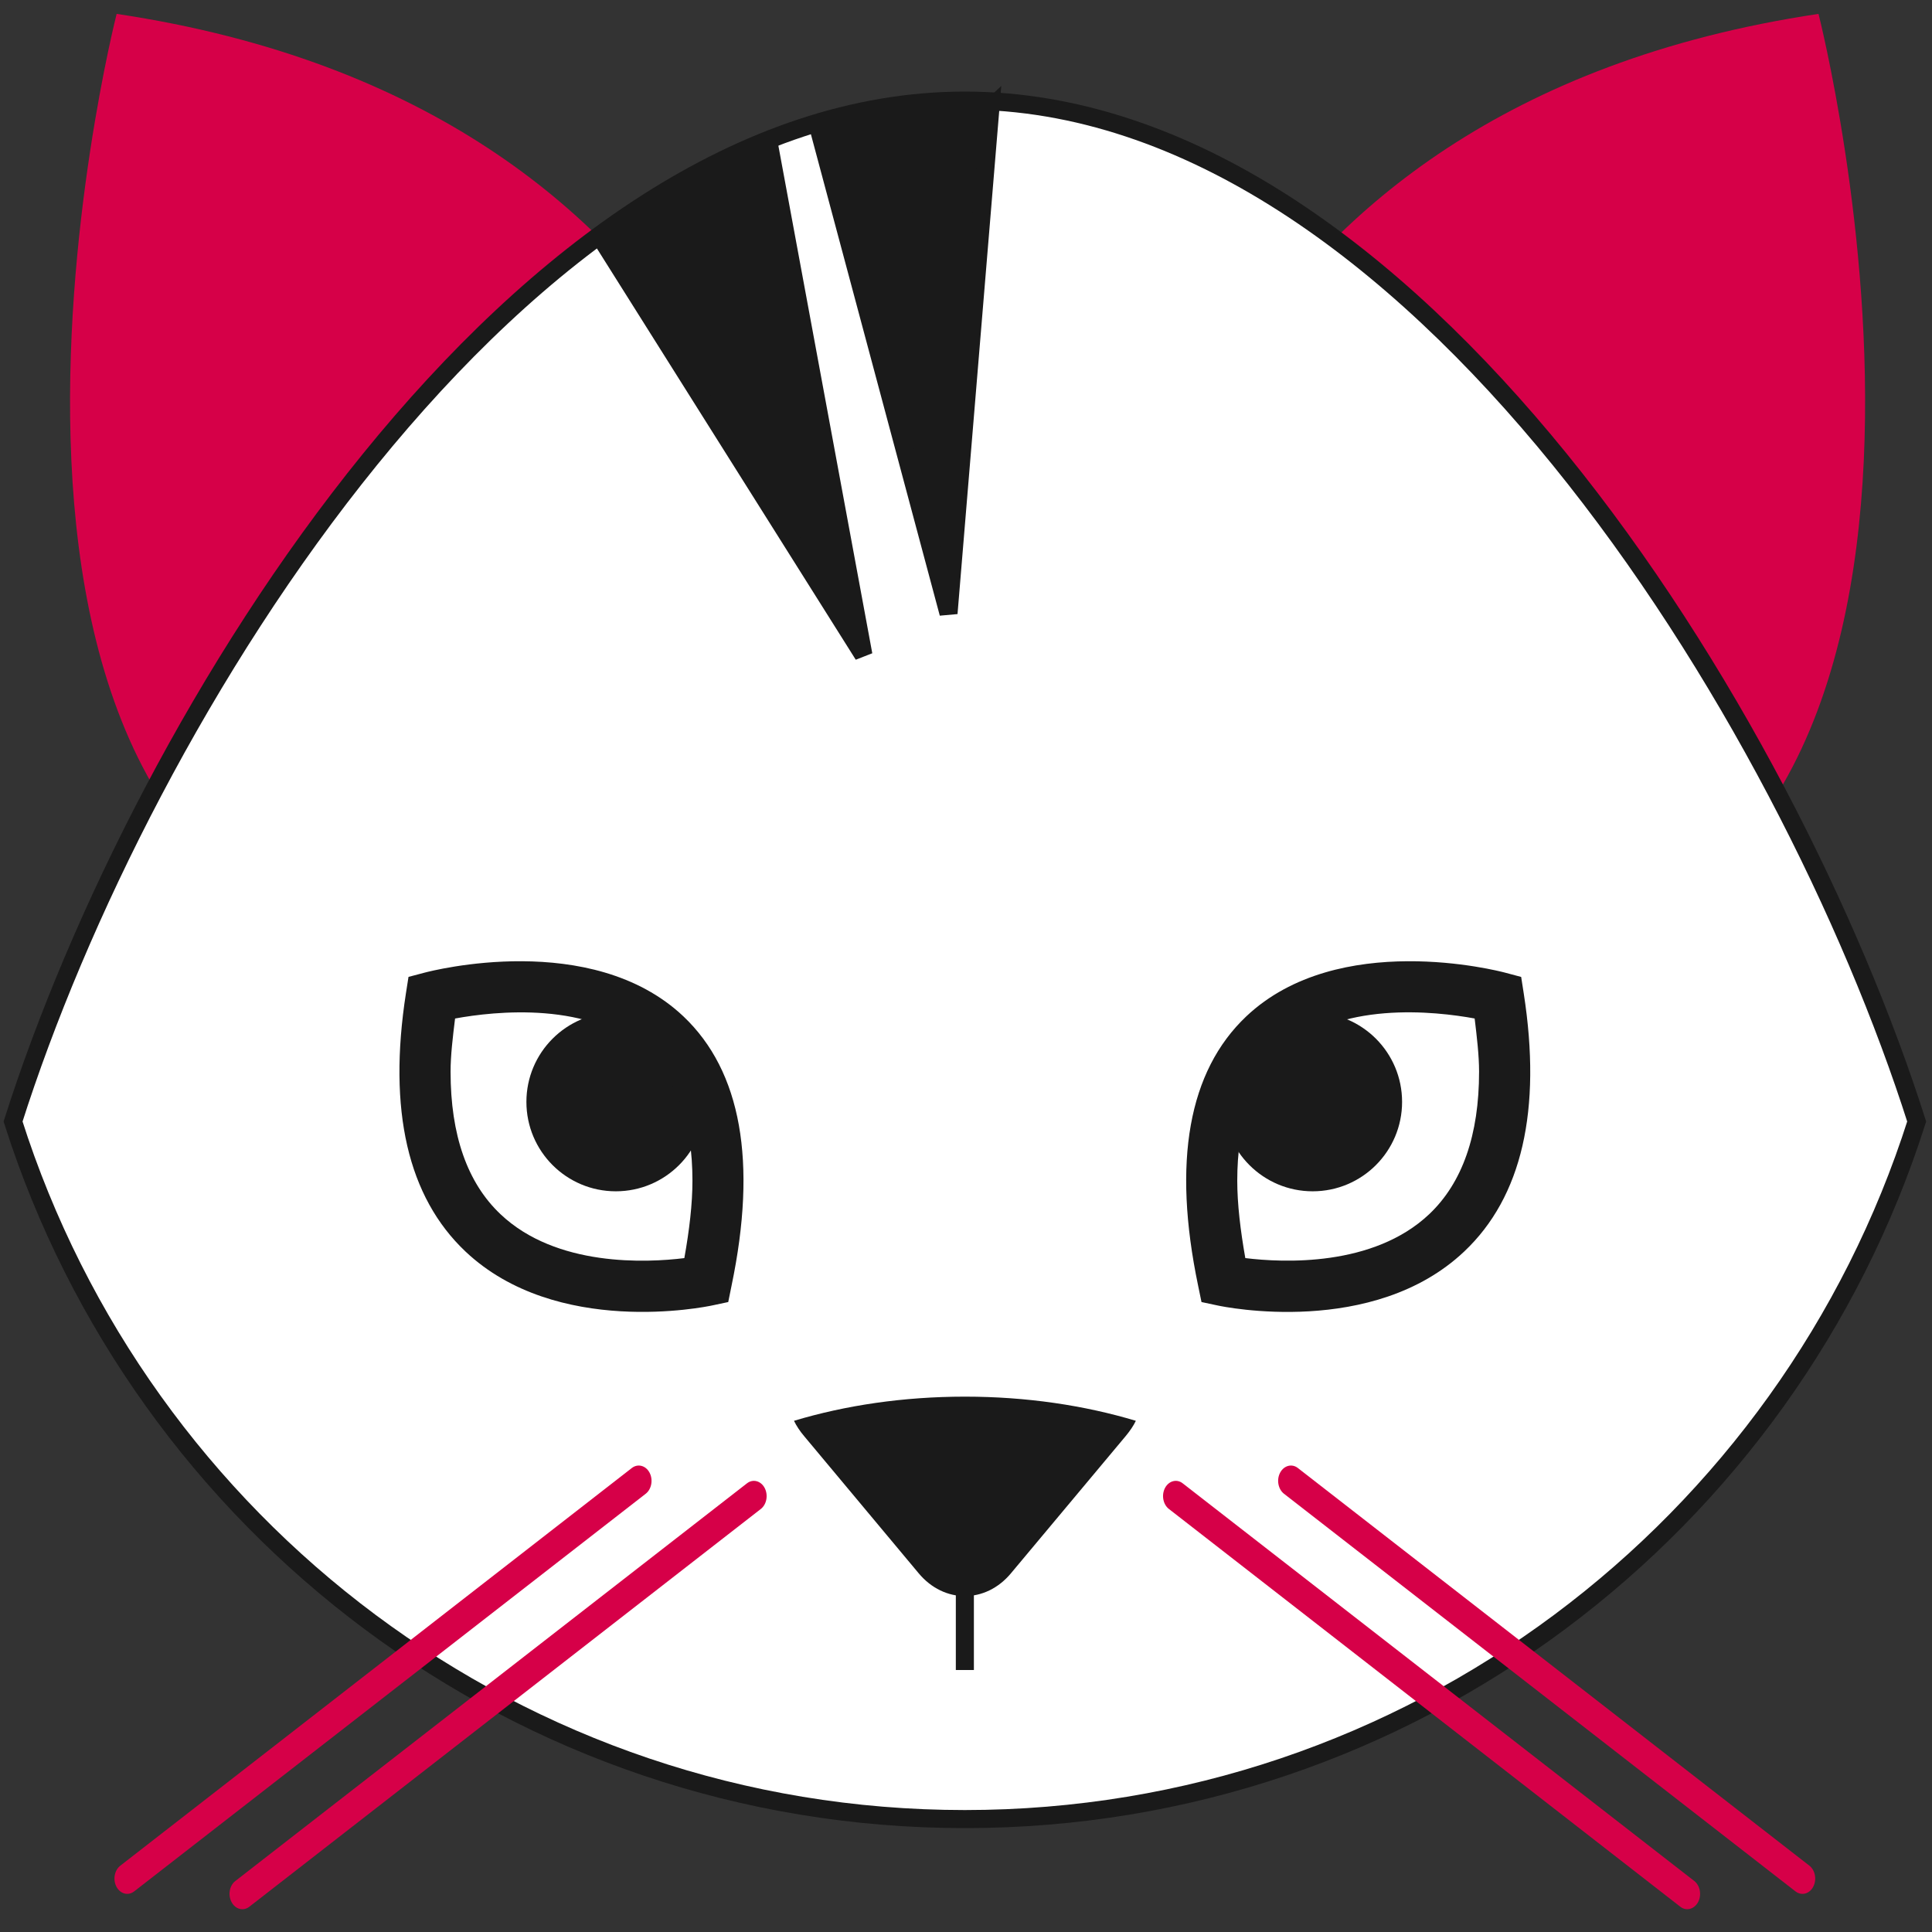 <?xml version="1.0" encoding="UTF-8" standalone="no"?>
<!-- Created with Inkscape (http://www.inkscape.org/) -->

<svg
   xmlns:dc="http://purl.org/dc/elements/1.1/"
   xmlns:cc="http://creativecommons.org/ns#"
   xmlns:rdf="http://www.w3.org/1999/02/22-rdf-syntax-ns#"
   xmlns:svg="http://www.w3.org/2000/svg"
   xmlns="http://www.w3.org/2000/svg"
   xmlns:xlink="http://www.w3.org/1999/xlink"
   xmlns:sodipodi="http://sodipodi.sourceforge.net/DTD/sodipodi-0.dtd"
   xmlns:inkscape="http://www.inkscape.org/namespaces/inkscape"
   id="svg2"
   version="1.1"
   inkscape:version="0.91 r13725"
   width="512"
   height="512"
   sodipodi:docname="start-here-kde.svg"
   viewBox="0 0 512 512">
  <rect x="0" y="0" width="512" height="512" fill="#333333" stroke="none"/>
  <defs
     id="defs6">
    <linearGradient
       id="linearGradient3764"
       x1="1"
       x2="47"
       gradientUnits="userSpaceOnUse"
       gradientTransform="matrix(0,-1,1,0,-1.5e-6,48)">
      <stop
         stop-color="#32a2f8"
         stop-opacity="1"
         id="stop7" />
      <stop
         offset="1"
         stop-color="#45a9f9"
         stop-opacity="1"
         id="stop9" />
    </linearGradient>
    <linearGradient
       inkscape:collect="always"
       xlink:href="#linearGradient3764"
       id="linearGradient3820"
       gradientUnits="userSpaceOnUse"
       x1="11.995"
       y1="24.006"
       x2="36"
       y2="24.006" />
    <linearGradient
       id="linearGradient3012"
       x1="1"
       x2="47"
       gradientUnits="userSpaceOnUse"
       gradientTransform="matrix(0,-1,1,0,-1.5e-6,48)">
      <stop
         stop-color="#32a2f8"
         stop-opacity="1"
         id="stop3014" />
      <stop
         offset="1"
         stop-color="#45a9f9"
         stop-opacity="1"
         id="stop3016" />
    </linearGradient>
    <clipPath
       id="clipPath-121880098">
      <g
         transform="translate(0,-1004.362)"
         id="g17">
        <path
           style="fill:#1890d0"
           inkscape:connector-curvature="0"
           d="m -24,13 c 0,1.105 -0.672,2 -1.5,2 -0.828,0 -1.5,-0.895 -1.5,-2 0,-1.105 0.672,-2 1.5,-2 0.828,0 1.5,0.895 1.5,2 z"
           transform="matrix(15.333,0,0,11.5,415,878.862)"
           id="path19" />
      </g>
    </clipPath>
    <linearGradient
       id="linearGradient3022"
       x1="1"
       x2="47"
       gradientUnits="userSpaceOnUse"
       gradientTransform="matrix(0,-1,1,0,-1.5e-6,48)">
      <stop
         stop-color="#32a2f8"
         stop-opacity="1"
         id="stop3024" />
      <stop
         offset="1"
         stop-color="#45a9f9"
         stop-opacity="1"
         id="stop3026" />
    </linearGradient>
    <linearGradient
       id="linearGradient3029"
       x1="1"
       x2="47"
       gradientUnits="userSpaceOnUse"
       gradientTransform="matrix(0,-1,1,0,-1.5e-6,48)">
      <stop
         stop-color="#32a2f8"
         stop-opacity="1"
         id="stop3031" />
      <stop
         offset="1"
         stop-color="#45a9f9"
         stop-opacity="1"
         id="stop3033" />
    </linearGradient>
    <linearGradient
       id="SVGID_1_"
       gradientUnits="userSpaceOnUse"
       x1="-377.391"
       y1="869.44"
       x2="-377.391"
       y2="830.864"
       gradientTransform="translate(412.62,-813.992)">
      <stop
         offset="0"
         style="stop-color:#EC008C"
         id="stop8" />
      <stop
         offset="1"
         style="stop-color:#C40075"
         id="stop10" />
    </linearGradient>
    <linearGradient
       id="SVGID_2_"
       gradientUnits="userSpaceOnUse"
       x1="-319.547"
       y1="869.44"
       x2="-319.547"
       y2="830.864"
       gradientTransform="translate(412.62,-813.992)">
      <stop
         offset="0"
         style="stop-color:#EC008C"
         id="stop15" />
      <stop
         offset="1"
         style="stop-color:#C40075"
         id="stop17" />
    </linearGradient>
    <radialGradient
       id="SVGID_3_"
       cx="-348.619"
       cy="877.898"
       r="50.206"
       gradientTransform="translate(412.62,-813.992)"
       gradientUnits="userSpaceOnUse">
      <stop
         offset="0"
         style="stop-color:#FAFAFA"
         id="stop22" />
      <stop
         offset="0.311"
         style="stop-color:#F4F4F4"
         id="stop24" />
      <stop
         offset="0.726"
         style="stop-color:#E3E3E3"
         id="stop26" />
      <stop
         offset="1"
         style="stop-color:#D4D4D4"
         id="stop28" />
    </radialGradient>
    <linearGradient
       id="SVGID_4_"
       gradientUnits="userSpaceOnUse"
       x1="16.911"
       y1="103.766"
       x2="46.651"
       y2="103.766">
      <stop
         offset="0"
         style="stop-color:#EC008C"
         id="stop41" />
      <stop
         offset="1"
         style="stop-color:#C4008C"
         id="stop43" />
    </linearGradient>
    <linearGradient
       id="SVGID_5_"
       gradientUnits="userSpaceOnUse"
       x1="23.283"
       y1="104.614"
       x2="53.023"
       y2="104.614">
      <stop
         offset="0"
         style="stop-color:#EC008C"
         id="stop52" />
      <stop
         offset="1"
         style="stop-color:#C4008C"
         id="stop54" />
    </linearGradient>
    <linearGradient
       id="SVGID_6_"
       gradientUnits="userSpaceOnUse"
       x1="81.347"
       y1="103.766"
       x2="111.086"
       y2="103.766">
      <stop
         offset="0"
         style="stop-color:#EC008C"
         id="stop65" />
      <stop
         offset="1"
         style="stop-color:#C4008C"
         id="stop67" />
    </linearGradient>
    <linearGradient
       id="SVGID_7_"
       gradientUnits="userSpaceOnUse"
       x1="74.974"
       y1="104.613"
       x2="104.712"
       y2="104.613">
      <stop
         offset="0"
         style="stop-color:#EC008C"
         id="stop76" />
      <stop
         offset="1"
         style="stop-color:#C4008C"
         id="stop78" />
    </linearGradient>
    <linearGradient
       id="SVGID_8_"
       gradientUnits="userSpaceOnUse"
       x1="-368.59"
       y1="846.973"
       x2="-354.238"
       y2="846.973"
       gradientTransform="translate(412.62,-813.992)">
      <stop
         offset="0"
         style="stop-color:#9A9A9A"
         id="stop89" />
      <stop
         offset="1"
         style="stop-color:#DEDEDE"
         id="stop91" />
    </linearGradient>
    <linearGradient
       id="SVGID_9_"
       gradientUnits="userSpaceOnUse"
       x1="-356.672"
       y1="844.716"
       x2="-347.215"
       y2="844.716"
       gradientTransform="translate(412.62,-813.992)">
      <stop
         offset="0"
         style="stop-color:#9A9A9A"
         id="stop96" />
      <stop
         offset="1"
         style="stop-color:#DEDEDE"
         id="stop98" />
    </linearGradient>
    <linearGradient
       id="SVGID_10_"
       gradientUnits="userSpaceOnUse"
       x1="-372.896"
       y1="885.762"
       x2="-362.997"
       y2="885.762"
       gradientTransform="translate(412.62,-813.992)">
      <stop
         offset="0"
         style="stop-color:#5F5D5C"
         id="stop103" />
      <stop
         offset="1"
         style="stop-color:#181500"
         id="stop105" />
    </linearGradient>
    <linearGradient
       id="SVGID_11_"
       gradientUnits="userSpaceOnUse"
       x1="-334.311"
       y1="885.762"
       x2="-324.409"
       y2="885.762"
       gradientTransform="translate(412.62,-813.992)">
      <stop
         offset="0"
         style="stop-color:#5F5D5C"
         id="stop110" />
      <stop
         offset="1"
         style="stop-color:#181500"
         id="stop112" />
    </linearGradient>
  </defs>
  <sodipodi:namedview
     pagecolor="#ffffff"
     bordercolor="#666666"
     borderopacity="1"
     objecttolerance="10"
     gridtolerance="10"
     guidetolerance="10"
     inkscape:pageopacity="0"
     inkscape:pageshadow="2"
     inkscape:window-width="1366"
     inkscape:window-height="705"
     id="namedview4"
     showgrid="false"
     inkscape:zoom="0.75682523"
     inkscape:cx="652.32195"
     inkscape:cy="209.58791"
     inkscape:window-x="0"
     inkscape:window-y="0"
     inkscape:window-maximized="1"
     inkscape:current-layer="g5"
     showguides="true"
     inkscape:guide-bbox="true"
     inkscape:document-units="px" />
  <path
     style="fill:#cccccc;fill-opacity:1;fill-rule:evenodd;stroke:none;stroke-width:1.022"
     d=""
     id="path3783"
     inkscape:connector-curvature="0" />
  <g
     transform="matrix(4.786,0,0,4.786,-50.606,-51.484)"
     id="g5">
    <linearGradient
       id="linearGradient3442"
       gradientUnits="userSpaceOnUse"
       x1="-377.391"
       y1="869.44"
       x2="-377.391"
       y2="830.864"
       gradientTransform="translate(412.62,-813.992)">
      <stop
         offset="0"
         style="stop-color:#EC008C"
         id="stop3444" />
      <stop
         offset="1"
         style="stop-color:#C40075"
         id="stop3446" />
    </linearGradient>
    <path
       style="fill:#d60048;fill-opacity:1"
       inkscape:connector-curvature="0"
       d="m 54.809,45.109 c 0,0 -3.008,-28.387 -37.776,-33.583 0,0 -12.369,48.379 17.048,52.777 29.418,4.395 20.728,-19.194 20.728,-19.194 z"
       id="path12" />
    <linearGradient
       id="linearGradient3449"
       gradientUnits="userSpaceOnUse"
       x1="-319.547"
       y1="869.44"
       x2="-319.547"
       y2="830.864"
       gradientTransform="translate(412.62,-813.992)">
      <stop
         offset="0"
         style="stop-color:#EC008C"
         id="stop3451" />
      <stop
         offset="1"
         style="stop-color:#C40075"
         id="stop3453" />
    </linearGradient>
    <path
       style="fill:#d60048;fill-opacity:1"
       inkscape:connector-curvature="0"
       d="m 73.495,45.109 c 0,0 3.008,-28.387 37.773,-33.583 0,0 12.369,48.379 -17.049,52.777 C 64.802,68.698 73.495,45.109 73.495,45.109 Z"
       id="path19-5" />
    <radialGradient
       id="radialGradient3456"
       cx="-348.619"
       cy="877.898"
       r="50.206"
       gradientTransform="translate(412.62,-813.992)"
       gradientUnits="userSpaceOnUse">
      <stop
         offset="0"
         style="stop-color:#FAFAFA"
         id="stop3458" />
      <stop
         offset="0.311"
         style="stop-color:#F4F4F4"
         id="stop3460" />
      <stop
         offset="0.726"
         style="stop-color:#E3E3E3"
         id="stop3462" />
      <stop
         offset="1"
         style="stop-color:#D4D4D4"
         id="stop3464" />
    </radialGradient>
    <path
       style="fill:#ffffff;stroke:#1a1a1a;fill-opacity:1;stroke-opacity:1"
       inkscape:connector-curvature="0"
       d="m 63.997,111.483 c 24.684,0 45.582,-16.227 52.707,-38.625 -7.125,-22.405 -28.023,-56.53 -52.707,-56.53 -24.677,0 -45.579,34.125 -52.7,56.53 7.121,22.399 28.023,38.625 52.7,38.625 z"
       id="path30" />
    <g
       id="g32">
      <g
         id="g34">
        <g
           id="g36">
          <line
             style="fill:none"
             x1="45.942"
             y1="92.757"
             x2="17.62"
             y2="114.775"
             id="line38" />
          <linearGradient
             id="linearGradient3471"
             gradientUnits="userSpaceOnUse"
             x1="16.911"
             y1="103.766"
             x2="46.651"
             y2="103.766">
            <stop
               offset="0"
               style="stop-color:#EC008C"
               id="stop3473" />
            <stop
               offset="1"
               style="stop-color:#C4008C"
               id="stop3475" />
          </linearGradient>
          <path
             style="fill:#d60048;fill-opacity:1"
             inkscape:connector-curvature="0"
             d="m 45.558,92.045 -28.323,22.019 c -0.328,0.258 -0.423,0.778 -0.208,1.176 0.213,0.392 0.65,0.502 0.978,0.246 L 46.327,93.47 c 0.329,-0.256 0.423,-0.783 0.209,-1.178 -0.212,-0.391 -0.651,-0.502 -0.978,-0.247 z"
             id="path45" />
        </g>
        <g
           id="g47">
          <line
             style="fill:none"
             x1="52.318"
             y1="93.603"
             x2="23.992"
             y2="115.626"
             id="line49" />
          <linearGradient
             id="linearGradient3480"
             gradientUnits="userSpaceOnUse"
             x1="23.283"
             y1="104.614"
             x2="53.023"
             y2="104.614">
            <stop
               offset="0"
               style="stop-color:#EC008C"
               id="stop3482" />
            <stop
               offset="1"
               style="stop-color:#C4008C"
               id="stop3484" />
          </linearGradient>
          <path
             style="fill:#d60048;fill-opacity:1"
             inkscape:connector-curvature="0"
             d="m 51.93,92.896 -28.325,22.016 c -0.329,0.253 -0.42,0.779 -0.206,1.174 0.211,0.395 0.651,0.506 0.978,0.253 L 52.701,94.313 c 0.328,-0.255 0.422,-0.779 0.208,-1.176 -0.215,-0.39 -0.65,-0.501 -0.979,-0.241 z"
             id="path56" />
        </g>
      </g>
      <g
         id="g58">
        <g
           id="g60">
          <line
             style="fill:none"
             x1="82.056"
             y1="92.757"
             x2="110.378"
             y2="114.775"
             id="line62" />
          <linearGradient
             id="linearGradient3490"
             gradientUnits="userSpaceOnUse"
             x1="81.347"
             y1="103.766"
             x2="111.086"
             y2="103.766">
            <stop
               offset="0"
               style="stop-color:#EC008C"
               id="stop3492" />
            <stop
               offset="1"
               style="stop-color:#C4008C"
               id="stop3494" />
          </linearGradient>
          <path
             style="fill:#d60048;fill-opacity:1"
             inkscape:connector-curvature="0"
             d="m 82.44,92.045 28.324,22.019 c 0.327,0.258 0.42,0.778 0.207,1.176 -0.211,0.392 -0.65,0.502 -0.979,0.246 L 81.671,93.47 c -0.328,-0.256 -0.424,-0.783 -0.209,-1.178 0.215,-0.391 0.654,-0.502 0.978,-0.247 z"
             id="path69" />
        </g>
        <g
           id="g71">
          <line
             style="fill:none"
             x1="75.683"
             y1="93.603"
             x2="104.005"
             y2="115.626"
             id="line73" />
          <linearGradient
             id="linearGradient3499"
             gradientUnits="userSpaceOnUse"
             x1="74.974"
             y1="104.613"
             x2="104.712"
             y2="104.613">
            <stop
               offset="0"
               style="stop-color:#EC008C"
               id="stop3501" />
            <stop
               offset="1"
               style="stop-color:#C4008C"
               id="stop3503" />
          </linearGradient>
          <path
             style="fill:#d60048;fill-opacity:1"
             inkscape:connector-curvature="0"
             d="m 76.067,92.896 28.323,22.016 c 0.325,0.253 0.42,0.779 0.208,1.174 -0.217,0.392 -0.652,0.506 -0.979,0.253 L 75.298,94.312 c -0.328,-0.255 -0.424,-0.779 -0.209,-1.176 0.215,-0.389 0.654,-0.5 0.978,-0.24 z"
             id="path80" />
        </g>
      </g>
    </g>
    <path
       style="fill:#ffffff"
       inkscape:connector-curvature="0"
       d="m 34.45,65.979 c 0,0 19.605,-5.223 15.249,15.683 -10e-4,0 -18.296,3.923 -15.249,-15.683 z"
       id="path82" />
    <path
       style="fill:#ffffff"
       inkscape:connector-curvature="0"
       d="m 93.548,65.979 c 0,0 -19.604,-5.223 -15.245,15.683 0,0 18.292,3.923 15.245,-15.683 z"
       id="path84" />
    <line
       style="fill:#1a1a1a;stroke:#1a1a1a;fill-opacity:1;stroke-opacity:1"
       x1="64"
       y1="95.064"
       x2="64"
       y2="103.229"
       id="line86" />
    <linearGradient
       id="linearGradient3509"
       gradientUnits="userSpaceOnUse"
       x1="-368.59"
       y1="846.973"
       x2="-354.238"
       y2="846.973"
       gradientTransform="translate(412.62,-813.992)">
      <stop
         offset="0"
         style="stop-color:#9A9A9A"
         id="stop3511" />
      <stop
         offset="1"
         style="stop-color:#DEDEDE"
         id="stop3513" />
    </linearGradient>
    <path
       style="fill:#1a1a1a;fill-opacity:1;stroke:#1a1a1a;stroke-opacity:1"
       inkscape:connector-curvature="0"
       d="m 48.336,21.335 c -1.612,0.896 -4.306,2.883 -4.306,2.883 L 58.382,47.021 53.187,18.942 c 0,0 -3.121,1.432 -4.851,2.393 z"
       id="path93" />
    <linearGradient
       id="linearGradient3516"
       gradientUnits="userSpaceOnUse"
       x1="-356.672"
       y1="844.716"
       x2="-347.215"
       y2="844.716"
       gradientTransform="translate(412.62,-813.992)">
      <stop
         offset="0"
         style="stop-color:#9A9A9A"
         id="stop3518" />
      <stop
         offset="1"
         style="stop-color:#DEDEDE"
         id="stop3520" />
    </linearGradient>
    <path
       style="fill:#1a1a1a;stroke:#1a1a1a;stroke-opacity:1;fill-opacity:1"
       inkscape:connector-curvature="0"
       d="m 61.369,16.875 c -2.844,0.308 -5.42,1.153 -5.42,1.153 l 7.146,26.691 2.311,-27.884 c -0.001,10e-4 -1.193,-0.267 -4.037,0.04 z"
       id="path100" />
    <linearGradient
       id="linearGradient3523"
       gradientUnits="userSpaceOnUse"
       x1="-372.896"
       y1="885.762"
       x2="-362.997"
       y2="885.762"
       gradientTransform="translate(412.62,-813.992)">
      <stop
         offset="0"
         style="stop-color:#5F5D5C"
         id="stop3525" />
      <stop
         offset="1"
         style="stop-color:#181500"
         id="stop3527" />
    </linearGradient>
    <circle
       style="fill:#1a1a1a;fill-opacity:1"
       cx="44.673"
       cy="71.771"
       r="4.951"
       id="circle107" />
    <linearGradient
       id="linearGradient3530"
       gradientUnits="userSpaceOnUse"
       x1="-334.311"
       y1="885.762"
       x2="-324.409"
       y2="885.762"
       gradientTransform="translate(412.62,-813.992)">
      <stop
         offset="0"
         style="stop-color:#5F5D5C"
         id="stop3532" />
      <stop
         offset="1"
         style="stop-color:#181500"
         id="stop3534" />
    </linearGradient>
    <circle
       style="fill:#1a1a1a;fill-opacity:1"
       cx="83.259"
       cy="71.771"
       r="4.951"
       id="circle114" />
    <path
       style="fill:#1a1a1a;fill-opacity:1"
       inkscape:connector-curvature="0"
       d="m 34.086,64.614 -0.893,0.236 -0.142,0.908 c -1.007,6.472 0.104,11.278 3.295,14.296 5.047,4.766 13.298,3.065 13.646,2.992 l 0.906,-0.192 0.183,-0.905 C 52.514,75.087 51.615,70.068 48.417,67.037 43.322,62.222 34.463,64.515 34.086,64.614 Z m 12.39,4.489 c 1.623,1.543 2.44,3.894 2.44,7.032 0,1.284 -0.171,2.737 -0.449,4.286 -2.067,0.256 -7.086,0.505 -10.183,-2.434 -1.836,-1.739 -2.761,-4.384 -2.761,-7.888 0,-0.903 0.123,-1.922 0.249,-2.945 2.14,-0.391 7.567,-1.026 10.704,1.949 z"
       id="path116" />
    <path
       style="fill:#1a1a1a;fill-opacity:1"
       inkscape:connector-curvature="0"
       d="m 79.581,67.037 c -3.201,3.031 -4.098,8.048 -2.664,14.915 l 0.186,0.902 0.902,0.192 c 0.348,0.075 8.6,1.777 13.646,-2.991 3.194,-3.016 4.303,-7.825 3.295,-14.293 l -0.142,-0.91 -0.894,-0.238 c -0.371,-0.099 -9.235,-2.392 -14.329,2.423 z m -0.498,9.094 c 0,-3.131 0.816,-5.487 2.439,-7.03 3.137,-2.977 8.566,-2.34 10.706,-1.948 0.123,1.021 0.245,2.044 0.245,2.945 0,3.504 -0.924,6.15 -2.758,7.888 -3.1,2.935 -8.115,2.689 -10.186,2.434 -0.272,-1.548 -0.446,-3.003 -0.446,-4.289 z"
       id="path118" />
    <g
       id="g120">
      <path
         style="fill:#1a1a1a;fill-opacity:1"
         inkscape:connector-curvature="0"
         d="m 61.447,97.878 c 1.404,1.677 3.7,1.677 5.101,0 L 72.9,90.282 c 0.246,-0.298 0.438,-0.579 0.568,-0.852 -2.842,-0.854 -6.055,-1.338 -9.464,-1.338 -3.409,0 -6.628,0.484 -9.466,1.338 0.133,0.272 0.315,0.558 0.565,0.852 l 6.344,7.596 z"
         id="path122" />
    </g>
  </g>
</svg>
